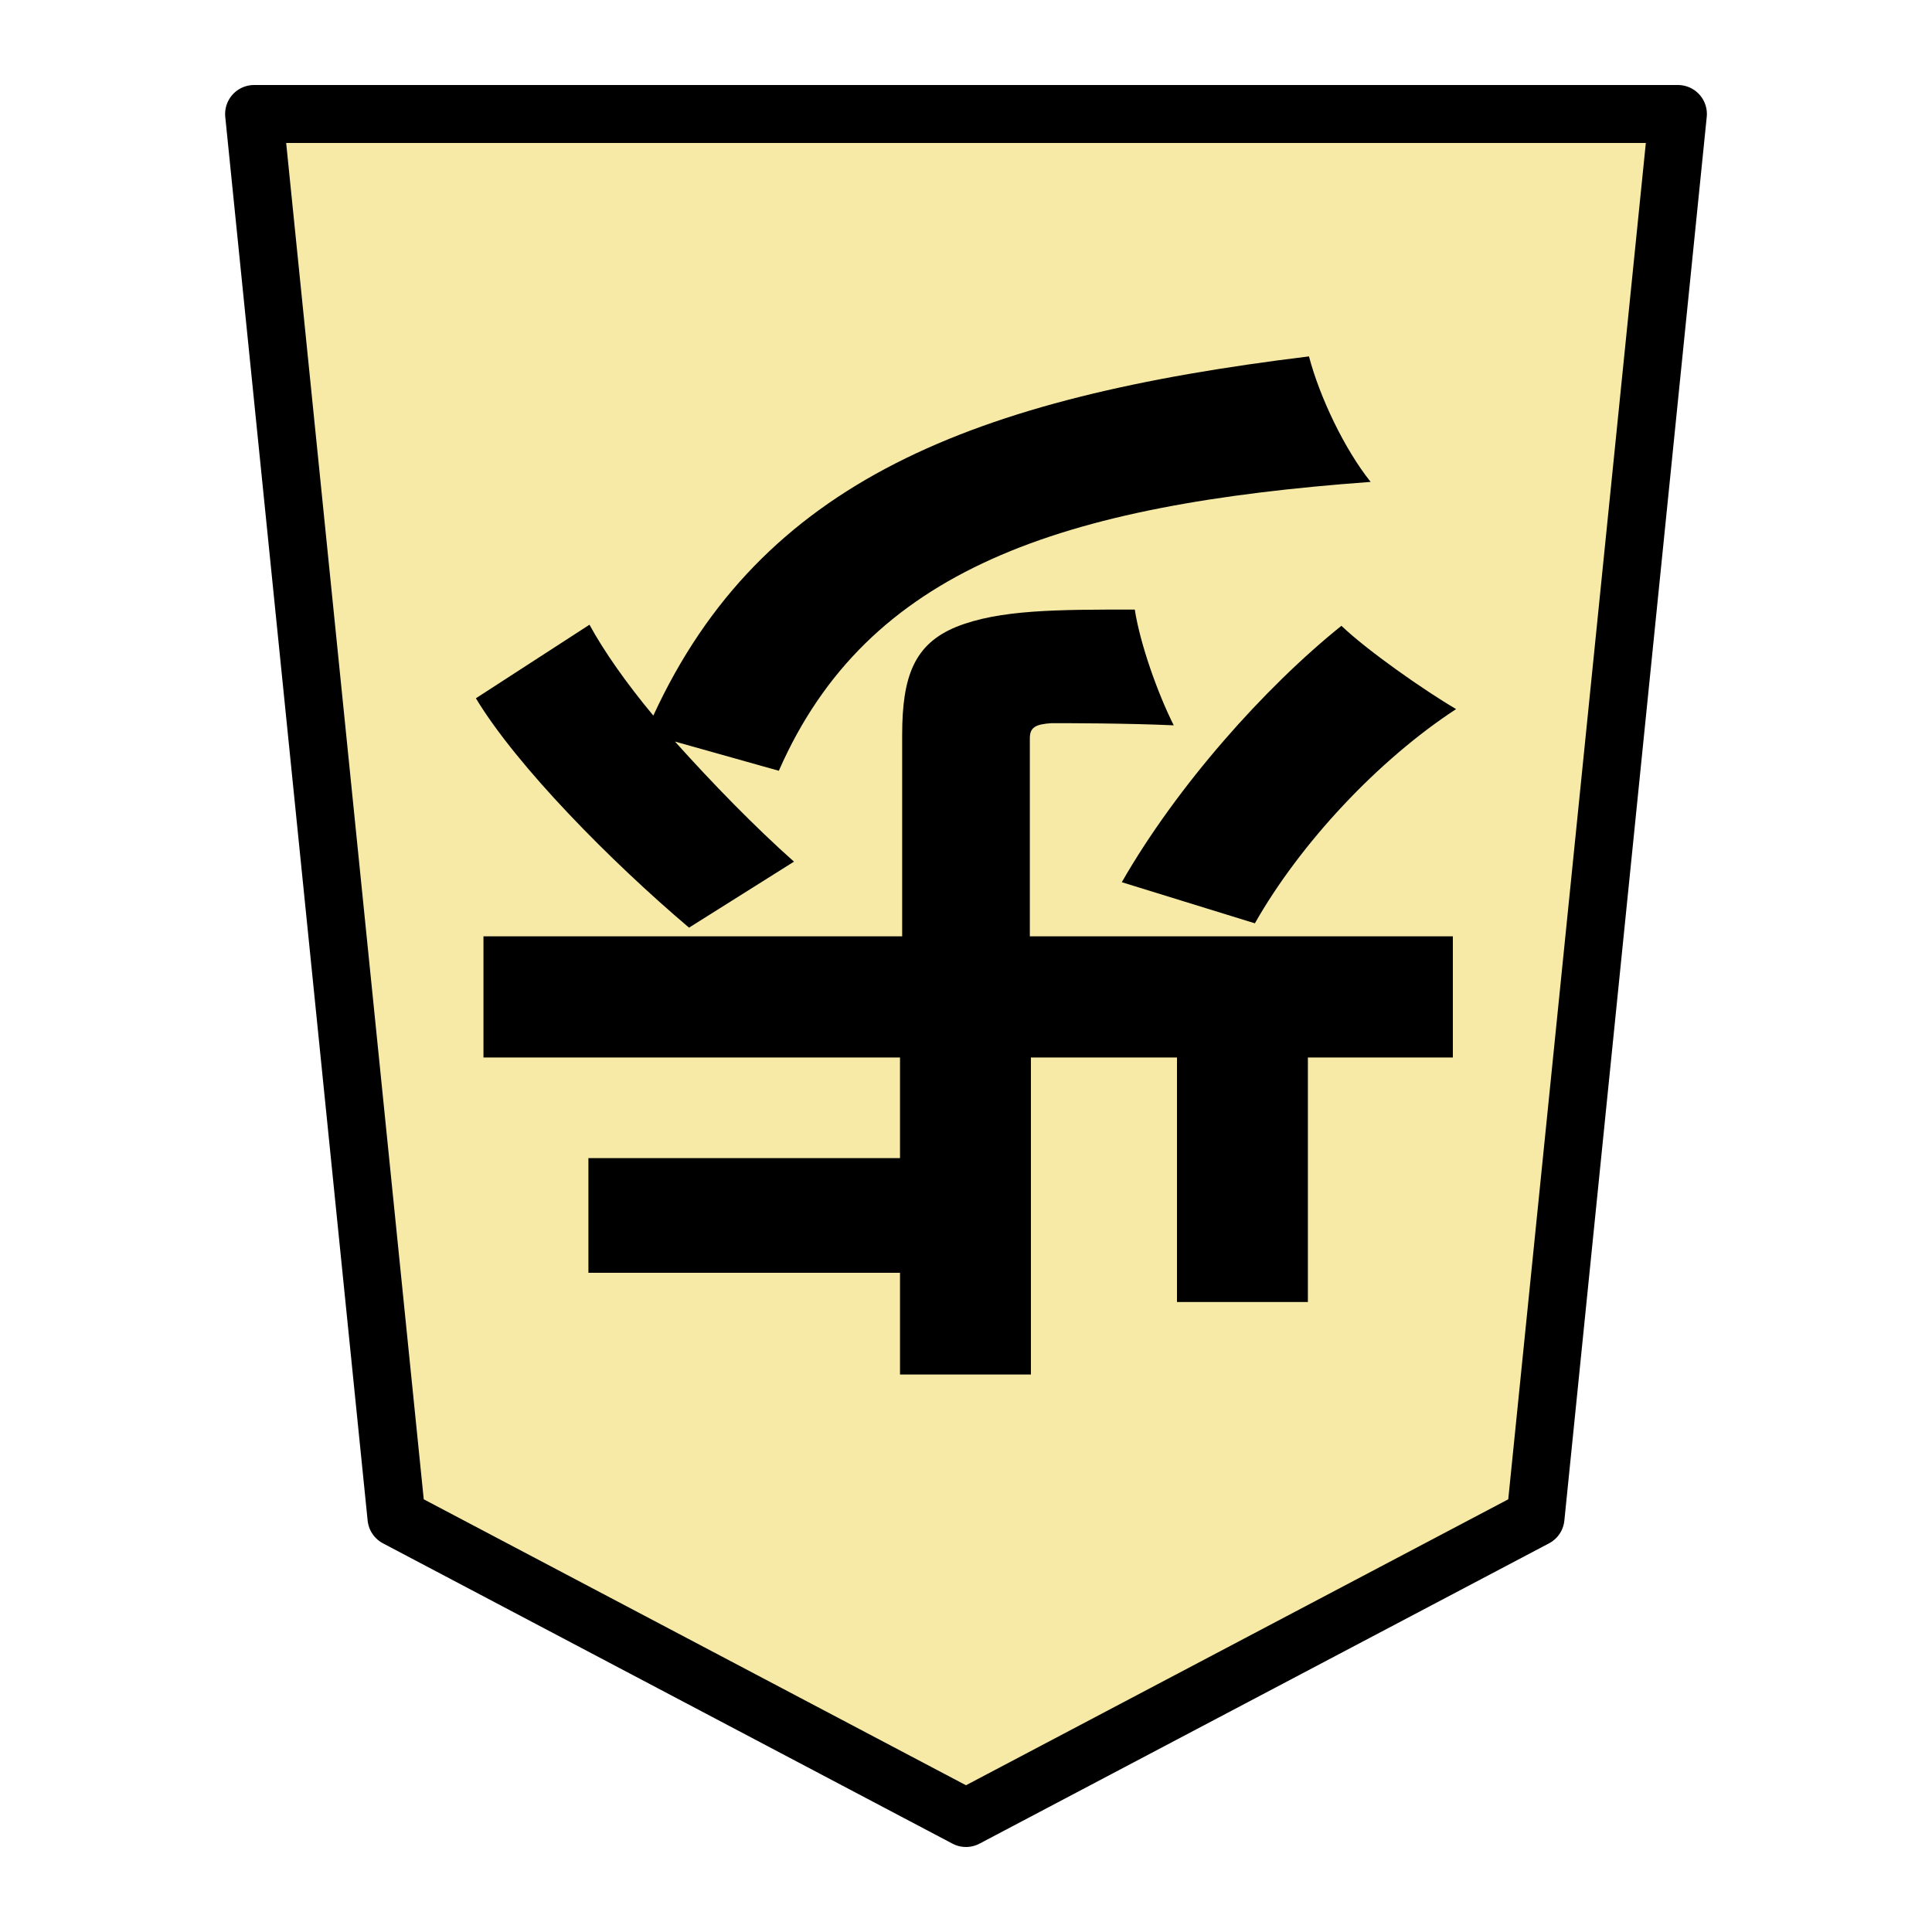 <?xml version="1.0" encoding="UTF-8" standalone="no"?>
<svg
   xmlns:dc="http://purl.org/dc/elements/1.1/"
   xmlns:cc="http://creativecommons.org/ns#"
   xmlns:rdf="http://www.w3.org/1999/02/22-rdf-syntax-ns#"
   xmlns:svg="http://www.w3.org/2000/svg"
   xmlns="http://www.w3.org/2000/svg"
   xmlns:sodipodi="http://sodipodi.sourceforge.net/DTD/sodipodi-0.dtd"
   xmlns:inkscape="http://www.inkscape.org/namespaces/inkscape"
   version="1.1"
   style="overflow:visible"
   viewBox="-150 -150 300 300"
   height="1200px"
   width="1200px"
   id="svg11753"
   sodipodi:docname="1FU.svg"
   inkscape:version="0.92.5 (2060ec1f9f, 2020-04-08)">
  <defs
     id="defs11757" />
  <sodipodi:namedview
     pagecolor="#ffffff"
     bordercolor="#666666"
     borderopacity="1"
     objecttolerance="10"
     gridtolerance="10"
     guidetolerance="10"
     inkscape:pageopacity="0"
     inkscape:pageshadow="2"
     inkscape:window-width="929"
     inkscape:window-height="585"
     id="namedview11755"
     showgrid="false"
     inkscape:zoom="0.19666667"
     inkscape:cx="-879.43472"
     inkscape:cy="600.00003"
     inkscape:window-x="276"
     inkscape:window-y="150"
     inkscape:window-maximized="0"
     inkscape:current-layer="g11749" />
  <rect
     fill-opacity="0"
     fill="rgb(0,0,0)"
     height="300"
     width="300"
     y="-150"
     x="-150"
     id="rect11741" />
  <g
     style="fill:#ffffff;stroke-linejoin:round"
     id="g11749">
    <path
       style="fill:#f7eaa6;fill-opacity:1;stroke:none;stroke-width:0.9;stroke-linecap:butt;stroke-linejoin:round"
       inkscape:connector-curvature="0"
       id="path11743"
       d="M -0.002,132.3 88.435,85.667 110.544,-132.3 h -221.088 l 22.109,217.966 z" />
    <path
       style="fill:#000000;stroke:none;stroke-width:0.9;stroke-linecap:butt;stroke-linejoin:round"
       inkscape:connector-curvature="0"
       id="path11745"
       d="m 9.912,-35.355 c 0,-1.68 0.84,-2.184 3.36,-2.352 2.352,0 11.592,0 18.984,0.336 -2.52,-5.04 -5.208,-12.6 -6.048,-17.976 -12.096,0 -21,0 -27.72,2.688 -6.552,2.688 -8.4,7.728 -8.4,16.8 V -4.611 H -74.928 V 14.205 h 64.68 v 15.624 h -48.384 v 17.808 h 48.384 V 63.429 h 20.328 V 14.206 h 22.68 v 37.968 h 20.328 V 14.206 h 22.512 V -4.611 H 9.912 Z M 44.856,-6.627 c 7.056,-12.432 19.152,-25.368 31.248,-33.264 -4.872,-2.856 -13.776,-9.072 -17.808,-12.936 -11.928,9.576 -25.536,24.864 -34.104,39.816 z m -120.96,-34.944 c 6.384,10.584 21,25.368 33.096,35.616 l 16.296,-10.248 c -6.048,-5.376 -12.6,-12.096 -18.48,-18.648 l 16.128,4.536 c 13.776,-31.416 43.848,-41.328 91.896,-44.856 -4.032,-5.04 -7.896,-13.104 -9.576,-19.488 -52.248,6.384 -85.008,19.32 -101.808,55.776 -4.2,-5.04 -7.728,-10.08 -9.912,-14.112 z" />
    <path
       style="fill:none;stroke:#000000;stroke-width:9;stroke-linecap:butt;stroke-linejoin:round;stroke-opacity:1"
       inkscape:connector-curvature="0"
       id="path11747"
       d="M -0.002,132.3 88.435,85.667 110.544,-132.3 h -221.088 l 22.109,217.966 z" />
  </g>
</svg>
